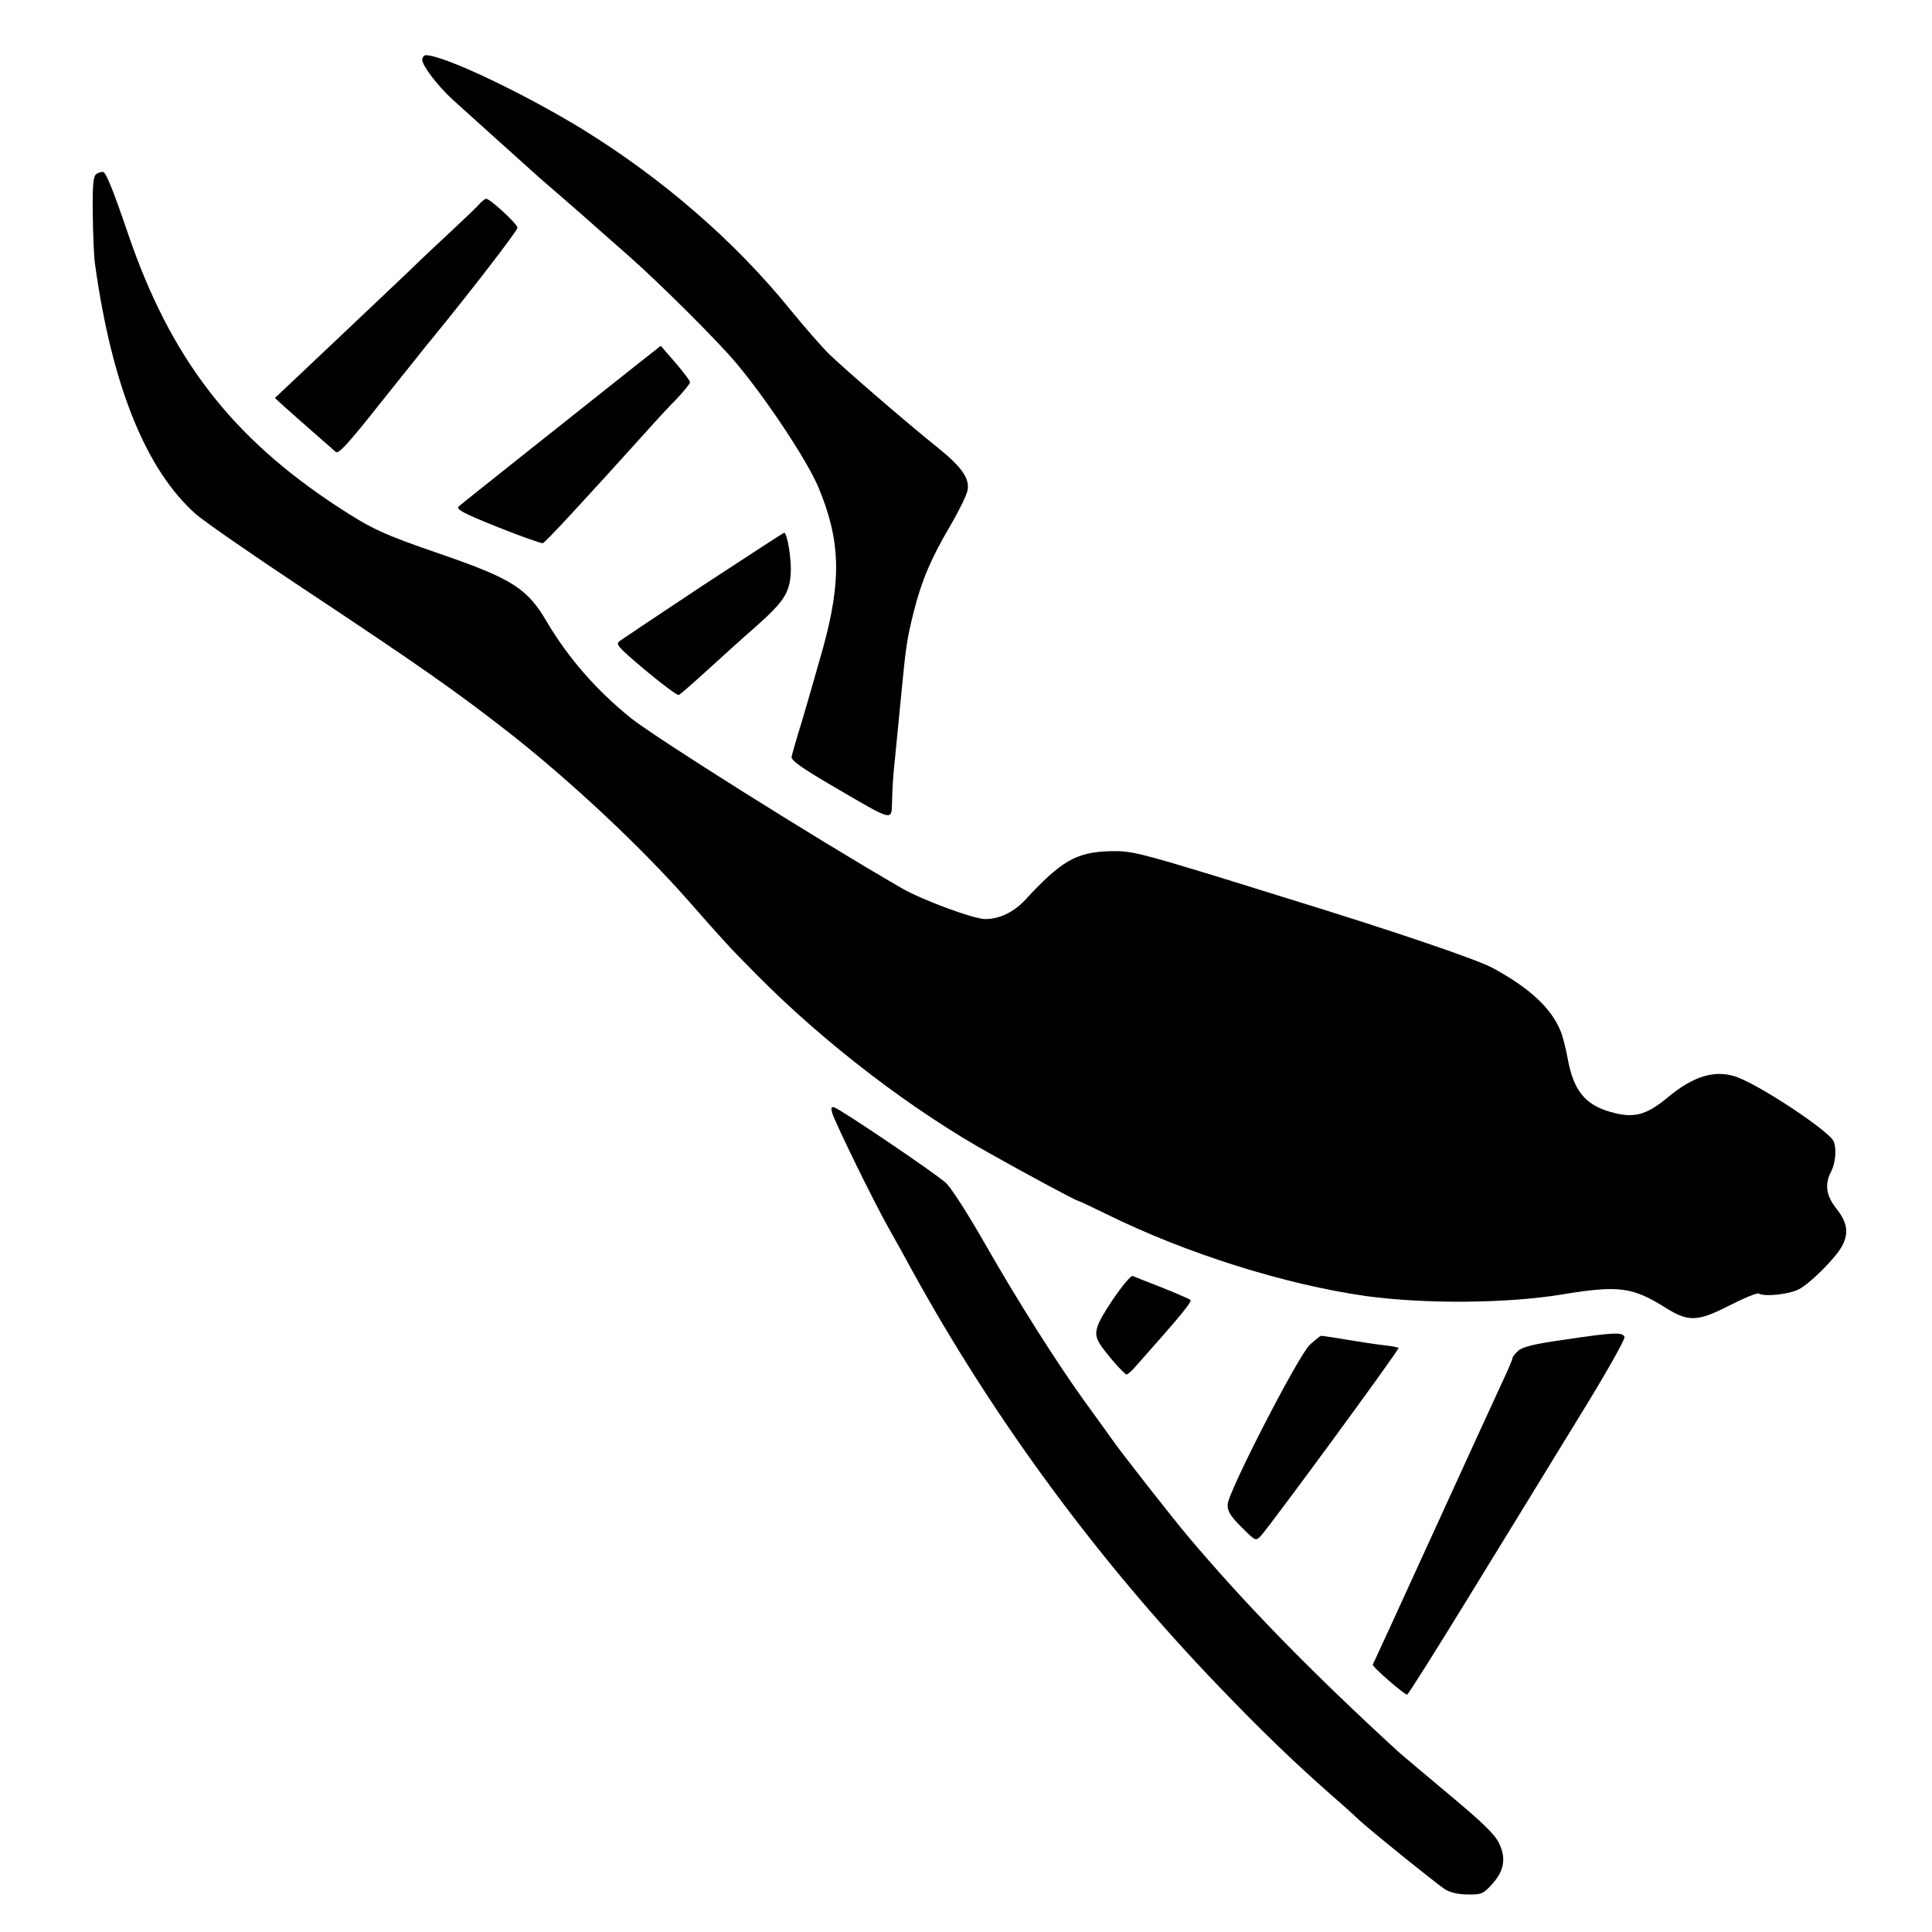 <?xml version="1.0" standalone="no"?>
<!DOCTYPE svg PUBLIC "-//W3C//DTD SVG 20010904//EN"
 "http://www.w3.org/TR/2001/REC-SVG-20010904/DTD/svg10.dtd">
<svg version="1.0" xmlns="http://www.w3.org/2000/svg"
 width="700pt" height="700pt" viewBox="0 0 700 700"
 preserveAspectRatio="xMidYMid meet">
<g transform="translate(0,700) scale(0.1,-0.1)"
fill="#000000" stroke="none">
<path d="M1530 6783 c0 -21 56 -94 108 -142 58 -53 110 -99 212 -191 52 -47
97 -87 100 -90 3 -3 23 -20 45 -39 22 -19 74 -64 115 -100 41 -36 117 -104
170 -150 115 -102 318 -304 387 -386 110 -131 256 -351 298 -450 81 -193 85
-339 15 -590 -23 -82 -57 -199 -75 -260 -19 -60 -35 -118 -37 -127 -2 -13 37
-41 159 -112 212 -124 203 -121 205 -52 2 63 3 86 12 171 3 33 13 130 21 215
18 187 21 203 46 305 29 114 64 195 132 310 32 55 61 114 63 130 7 43 -23 84
-107 152 -115 92 -339 286 -395 340 -28 28 -90 99 -139 159 -202 250 -466 478
-755 656 -216 132 -503 268 -567 268 -7 0 -13 -8 -13 -17z"/>
<path d="M350 6370 c-12 -7 -15 -35 -14 -142 1 -73 4 -155 8 -183 61 -442 185
-749 367 -909 30 -26 203 -146 384 -266 433 -287 559 -376 755 -529 217 -171
468 -405 641 -601 139 -158 150 -170 249 -270 245 -248 564 -493 855 -654 133
-75 304 -166 309 -166 3 0 50 -22 105 -49 292 -144 647 -255 941 -297 214 -29
510 -27 710 6 206 34 255 27 376 -49 81 -51 115 -50 230 9 53 27 101 47 107
43 20 -12 109 -3 145 16 41 21 135 115 157 158 24 46 18 84 -20 132 -39 49
-45 90 -20 137 15 30 20 80 9 108 -14 37 -277 211 -358 236 -75 24 -151 0
-241 -74 -80 -67 -125 -79 -209 -55 -93 26 -135 78 -156 194 -7 39 -19 84 -26
100 -34 83 -112 155 -244 227 -58 32 -371 138 -755 256 -71 22 -177 55 -235
73 -295 90 -323 97 -400 95 -121 -4 -175 -35 -306 -177 -41 -44 -93 -69 -144
-69 -42 0 -231 70 -303 112 -320 185 -895 547 -982 617 -124 100 -226 217
-303 347 -71 122 -126 157 -387 247 -207 71 -249 91 -370 170 -387 253 -607
540 -760 987 -54 159 -80 223 -91 227 -5 1 -16 -2 -24 -7z"/>
<path d="M1739 6263 c-8 -10 -51 -51 -95 -92 -43 -40 -120 -112 -169 -160
-115 -109 -399 -378 -445 -421 l-34 -32 35 -32 c19 -17 65 -58 103 -91 38 -33
75 -66 82 -72 10 -10 44 27 169 185 87 108 168 211 182 227 135 165 308 389
308 400 0 13 -99 105 -114 105 -3 0 -13 -8 -22 -17z"/>
<path d="M2304 5676 c-49 -39 -210 -167 -359 -285 -148 -118 -276 -219 -283
-226 -11 -10 17 -25 142 -75 85 -34 159 -60 163 -58 10 4 140 144 378 408 32
36 80 88 107 115 26 28 48 55 48 60 0 6 -24 37 -53 71 l-53 61 -90 -71z"/>
<path d="M2550 4881 c-157 -104 -293 -195 -304 -203 -17 -12 -10 -20 93 -107
61 -51 115 -91 120 -89 5 1 51 42 103 89 51 47 131 119 178 160 100 89 121
121 125 193 3 52 -13 146 -24 146 -3 -1 -134 -86 -291 -189z"/>
<path d="M3015 2968 c12 -38 150 -321 206 -420 29 -51 66 -118 82 -148 297
-541 679 -1059 1112 -1509 156 -163 274 -276 410 -396 44 -38 87 -77 95 -85
25 -26 283 -234 315 -255 19 -12 49 -19 83 -19 49 -1 56 2 87 36 45 49 53 95
26 150 -15 32 -61 76 -177 173 -86 72 -168 141 -183 154 -319 292 -558 537
-768 786 -61 73 -233 292 -274 350 -20 28 -65 91 -101 140 -102 142 -242 363
-360 570 -60 105 -123 204 -142 220 -37 34 -383 268 -404 273 -10 3 -12 -2 -7
-20z"/>
<path d="M4031 2290 c-62 -93 -70 -119 -48 -156 18 -31 90 -114 99 -114 4 0
21 15 36 33 160 180 202 231 195 237 -4 4 -51 24 -103 45 -52 20 -100 39 -106
42 -7 2 -39 -37 -73 -87z"/>
<path d="M5668 2146 c-108 -15 -152 -26 -167 -40 -12 -11 -21 -22 -21 -27 0
-4 -17 -45 -39 -91 -21 -45 -134 -292 -251 -548 -117 -256 -214 -468 -216
-471 -4 -7 114 -109 124 -109 4 0 104 159 223 353 119 194 296 482 393 641 98
158 175 294 172 302 -7 18 -38 17 -218 -10z"/>
<path d="M4746 2128 c-43 -41 -297 -535 -298 -579 -1 -24 10 -42 50 -82 51
-51 52 -51 70 -32 36 39 504 677 499 681 -2 3 -26 7 -53 10 -27 3 -87 12 -134
20 -47 8 -88 14 -93 14 -4 0 -22 -15 -41 -32z"/>
</g>
</svg>
